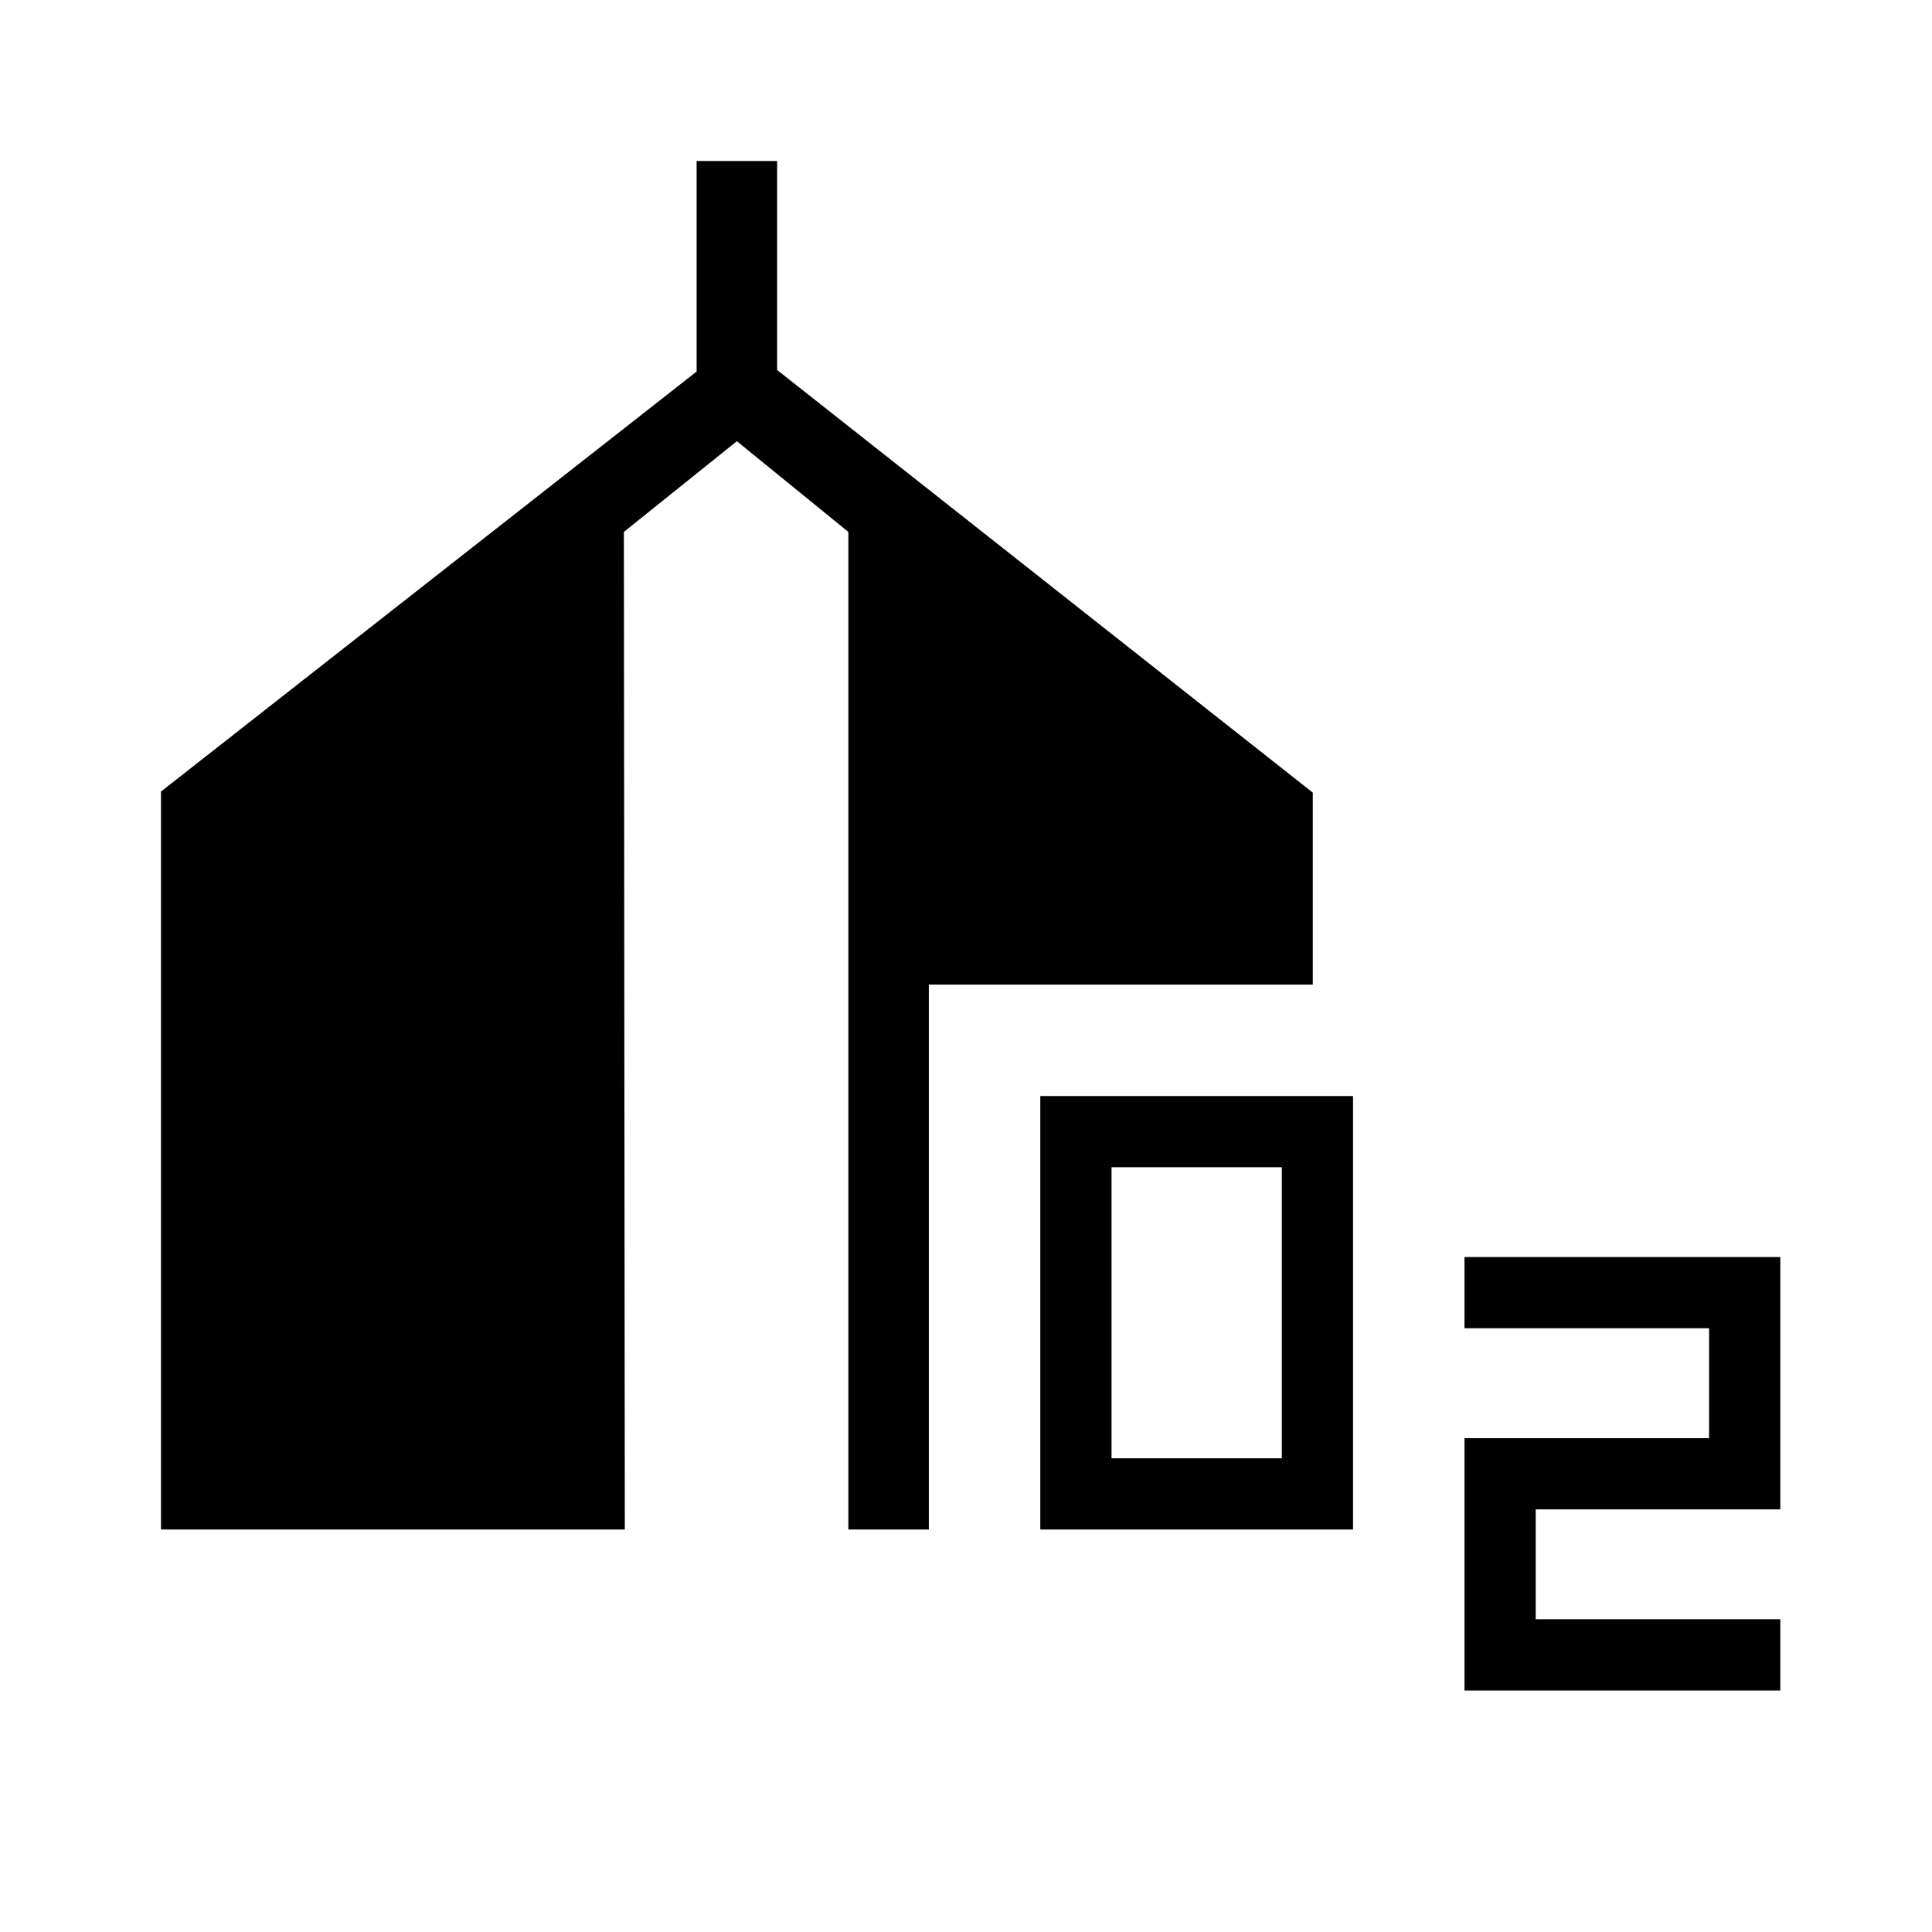<svg xmlns="http://www.w3.org/2000/svg" height="24" viewBox="0 -960 960 960" width="24"><path d="M516.92-200v-215.38h155.39V-200H516.92Zm35.39-35.38h84.61V-380h-84.61v144.62ZM727.69-120v-125.38h121.54V-300H727.69v-35.38h156.93V-210H763.08v54.62h121.54V-120H727.69ZM80-200v-366.69l266.15-208.69V-880h40v103.85l266.16 210v95.38H461.54V-200h-40v-495.69l-55.39-45.08L310-695.69l.46 495.69H80Z"/></svg>